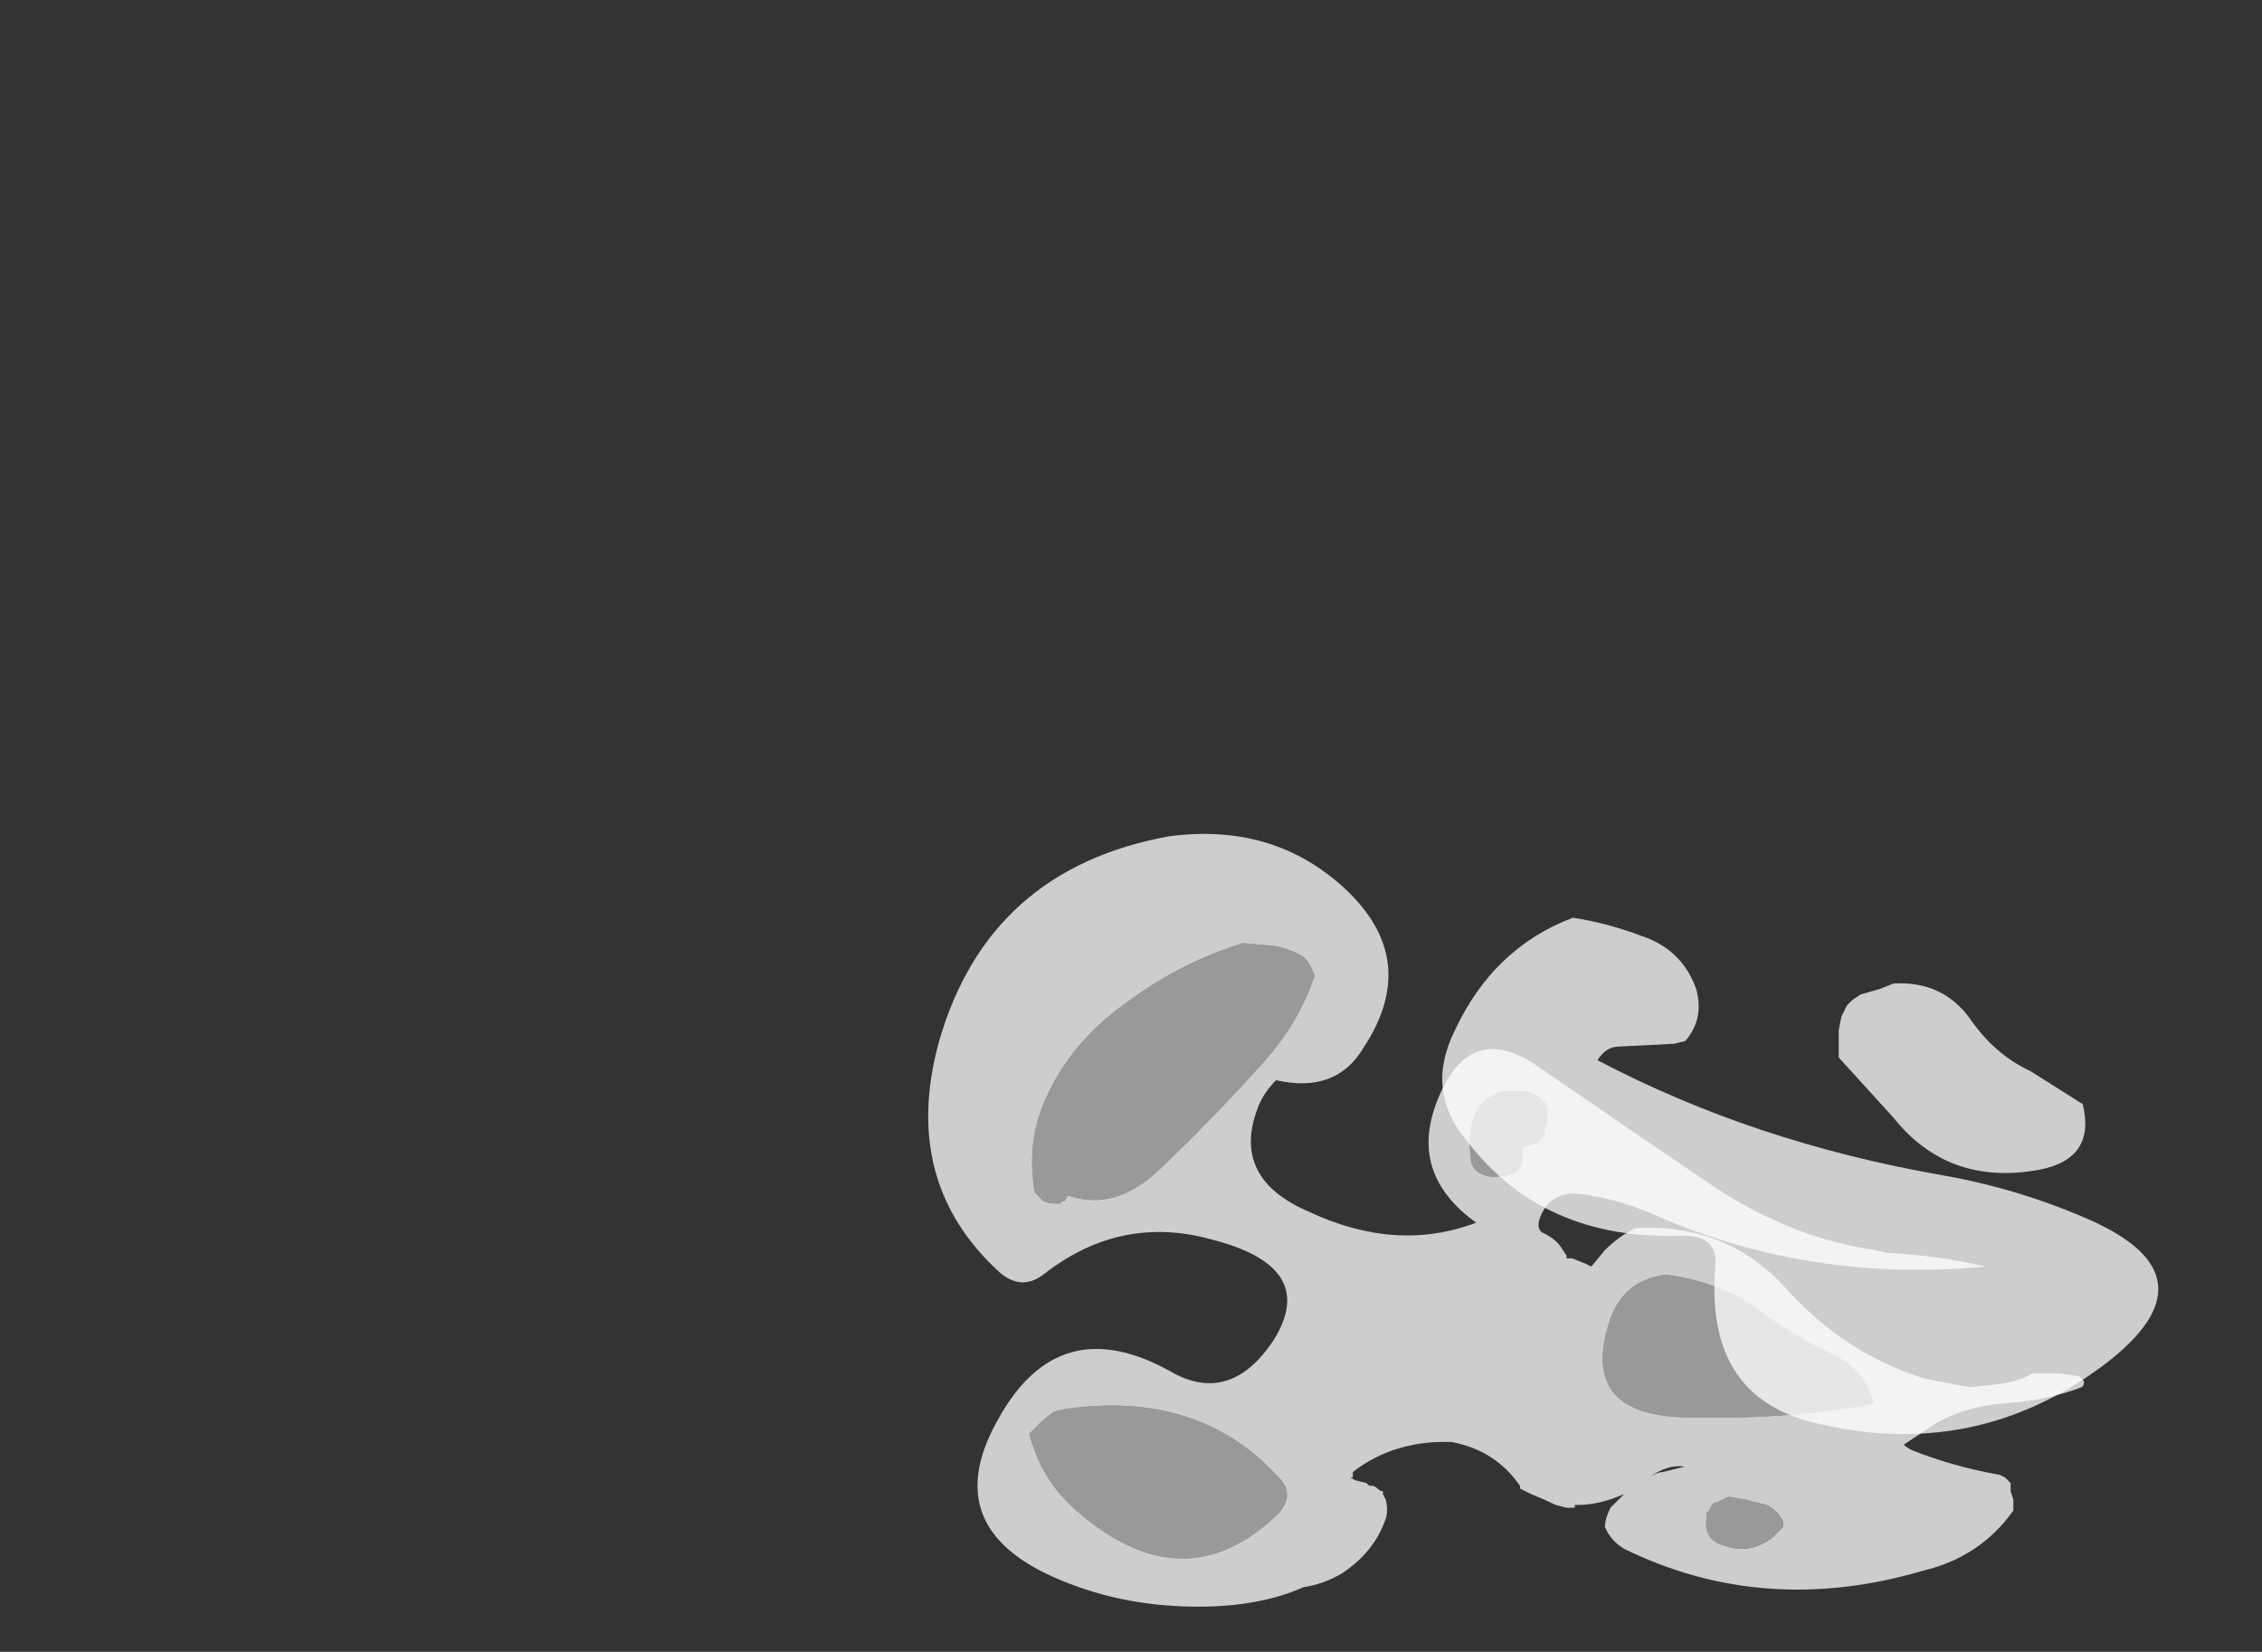 <?xml version="1.0" encoding="UTF-8" standalone="no"?>
<svg xmlns:ffdec="https://www.free-decompiler.com/flash" xmlns:xlink="http://www.w3.org/1999/xlink" ffdec:objectType="frame" height="210.95px" width="288.85px" xmlns="http://www.w3.org/2000/svg">
  <rect width="100%" height="100%" fill="#333333" stroke="none"/>
  <g transform="matrix(1.0, 0.0, 0.0, 1.0, 230.7, 173.4)">
    <use ffdec:characterId="1019" ffdec:characterName="a_EB_MistPart1Frame06" height="98.7" transform="matrix(1.0, 0.0, 0.0, 1.0, -112.2, -66.95)" width="147.7" xlink:href="#sprite0"/>
    <use ffdec:characterId="1021" ffdec:characterName="a_EB_MistPart1Frame02" height="65.8" transform="matrix(1.0, 0.0, 0.0, 1.0, -46.65, -56.2)" width="91.7" xlink:href="#sprite1"/>
  </g>
  <defs>
    <g id="sprite0" transform="matrix(1.0, 0.0, 0.0, 1.0, 73.85, 49.35)">
      <use ffdec:characterId="1018" height="14.1" transform="matrix(7.0, 0.0, 0.0, 7.0, -73.85, -49.35)" width="21.1" xlink:href="#shape0"/>
    </g>
    <g id="shape0" transform="matrix(1.0, 0.0, 0.0, 1.0, 10.55, 7.05)">
      <path d="M0.5 -2.3 L0.35 -2.35 0.0 -2.35 -0.2 -2.3 Q-0.5 -2.15 -0.6 -1.85 -0.7 -1.5 -0.65 -1.15 -0.65 -1.0 -0.55 -0.9 -0.35 -0.75 -0.1 -0.8 0.05 -0.8 0.2 -0.9 L0.25 -0.95 0.3 -1.05 0.3 -1.3 0.35 -1.35 0.55 -1.4 0.7 -1.55 0.7 -1.65 0.75 -1.8 0.75 -2.05 0.7 -2.15 0.5 -2.3 M1.5 -0.45 Q0.8 -0.6 0.6 0.0 0.55 0.2 0.7 0.25 0.9 0.35 1.0 0.5 L1.1 0.65 1.1 0.7 1.2 0.7 1.45 0.8 1.55 0.85 1.8 0.55 Q2.05 0.3 2.35 0.15 4.05 0.05 5.15 1.3 6.2 2.45 7.65 2.9 L8.45 3.05 8.95 3.0 Q9.35 2.95 9.6 2.8 L10.1 2.8 10.45 2.85 Q10.6 2.95 10.5 3.05 9.85 3.3 9.05 3.35 8.4 3.4 7.85 3.7 L7.25 4.1 Q7.3 4.15 7.4 4.2 8.15 4.5 9.0 4.65 L9.1 4.7 9.2 4.8 9.2 4.95 9.25 5.1 9.25 5.3 Q8.65 6.15 7.6 6.4 4.7 7.25 2.15 6.0 1.9 5.85 1.8 5.6 1.8 5.45 1.9 5.25 L2.15 5.0 Q1.7 5.2 1.3 5.2 L1.25 5.2 1.25 5.25 1.1 5.25 0.9 5.2 Q0.7 5.1 0.45 5.0 L0.25 4.9 0.25 4.85 Q-0.2 4.2 -1.0 4.05 L-1.15 4.05 Q-1.7 4.05 -2.2 4.25 -2.55 4.4 -2.8 4.6 L-2.8 4.7 -2.85 4.7 -2.75 4.75 -2.55 4.8 -2.5 4.85 -2.45 4.85 Q-2.4 4.85 -2.35 4.9 -2.3 4.95 -2.25 4.95 L-2.25 5.0 -2.2 5.1 Q-2.15 5.3 -2.2 5.45 -2.4 6.05 -3.0 6.45 -3.35 6.65 -3.7 6.7 -4.6 7.1 -5.9 7.05 -7.25 7.0 -8.4 6.45 -10.35 5.5 -9.25 3.6 -8.15 1.65 -6.15 2.75 -5.05 3.4 -4.25 2.2 -3.4 0.85 -5.4 0.35 -7.05 -0.1 -8.45 1.0 -8.85 1.3 -9.25 0.95 -11.05 -0.7 -10.35 -3.25 -9.45 -6.4 -6.15 -7.0 -4.25 -7.25 -2.95 -6.05 -1.55 -4.75 -2.6 -3.15 -3.1 -2.3 -4.2 -2.55 -4.45 -2.3 -4.55 -2.0 -5.0 -0.75 -3.6 -0.15 -2.0 0.6 -0.55 0.05 -1.8 -0.85 -1.25 -2.2 -0.65 -3.7 0.65 -2.75 2.25 -1.65 3.8 -0.6 5.25 0.35 6.75 0.55 L6.7 0.55 6.95 0.6 Q7.9 0.65 8.75 0.85 5.6 1.15 2.8 -0.05 2.15 -0.35 1.5 -0.45 M6.7 3.35 Q6.55 2.75 5.95 2.45 5.2 2.1 4.55 1.6 3.8 1.1 2.9 1.0 2.15 1.1 1.9 1.8 1.3 3.55 3.25 3.6 5.15 3.65 6.7 3.35 M2.85 4.6 L3.25 4.5 Q2.95 4.45 2.6 4.7 2.75 4.6 2.85 4.6 M-4.15 5.35 Q-3.85 5.0 -4.15 4.7 -5.6 3.1 -8.05 3.45 L-8.25 3.5 Q-8.4 3.6 -8.5 3.7 L-8.7 3.9 Q-8.5 4.7 -7.9 5.25 -5.9 7.05 -4.15 5.35 M-8.45 -2.1 Q-8.75 -1.35 -8.6 -0.5 L-8.45 -0.35 Q-8.35 -0.3 -8.25 -0.3 L-8.15 -0.3 Q-8.1 -0.35 -8.05 -0.35 L-8.0 -0.45 Q-7.15 -0.15 -6.35 -0.9 -5.4 -1.8 -4.5 -2.8 -3.8 -3.55 -3.5 -4.45 -3.55 -4.65 -3.7 -4.8 -3.95 -4.95 -4.25 -5.0 L-4.8 -5.05 Q-5.95 -4.7 -6.95 -3.95 -8.0 -3.2 -8.45 -2.1 M4.75 5.2 Q4.55 5.15 4.35 5.1 L4.05 5.05 3.85 5.15 Q3.8 5.15 3.75 5.2 L3.7 5.3 3.65 5.35 3.65 5.45 Q3.6 5.85 4.0 5.95 4.45 6.1 4.85 5.8 L5.05 5.6 5.05 5.5 Q4.95 5.3 4.75 5.2" fill="#ffffff" fill-opacity="0.753" fill-rule="evenodd" stroke="none"/>
      <path d="M0.5 -2.3 L0.7 -2.15 0.75 -2.05 0.75 -1.8 0.7 -1.65 0.7 -1.55 0.55 -1.4 0.35 -1.35 0.3 -1.3 0.3 -1.05 0.25 -0.95 0.2 -0.9 Q0.05 -0.8 -0.1 -0.8 -0.35 -0.75 -0.55 -0.9 -0.65 -1.0 -0.65 -1.15 -0.7 -1.5 -0.6 -1.85 -0.5 -2.15 -0.2 -2.3 L0.0 -2.35 0.35 -2.35 0.5 -2.3 M6.7 3.35 Q5.15 3.65 3.25 3.6 1.3 3.55 1.9 1.8 2.15 1.1 2.9 1.0 3.8 1.1 4.55 1.6 5.2 2.1 5.95 2.45 6.55 2.75 6.7 3.35 M4.75 5.2 Q4.95 5.3 5.05 5.5 L5.05 5.6 4.85 5.8 Q4.45 6.1 4.0 5.95 3.6 5.85 3.65 5.45 L3.65 5.35 3.7 5.3 3.75 5.2 Q3.8 5.15 3.85 5.15 L4.05 5.05 4.35 5.1 Q4.55 5.15 4.75 5.2 M-8.45 -2.1 Q-8.0 -3.2 -6.95 -3.95 -5.95 -4.7 -4.8 -5.05 L-4.25 -5.0 Q-3.95 -4.95 -3.7 -4.8 -3.55 -4.65 -3.5 -4.45 -3.8 -3.55 -4.5 -2.8 -5.4 -1.8 -6.35 -0.9 -7.15 -0.15 -8.0 -0.45 L-8.05 -0.35 Q-8.1 -0.35 -8.15 -0.3 L-8.25 -0.3 Q-8.35 -0.3 -8.45 -0.35 L-8.6 -0.5 Q-8.75 -1.35 -8.45 -2.1 M-4.15 5.35 Q-5.9 7.05 -7.9 5.25 -8.5 4.7 -8.7 3.9 L-8.5 3.7 Q-8.4 3.6 -8.25 3.5 L-8.05 3.45 Q-5.6 3.1 -4.15 4.7 -3.85 5.0 -4.15 5.35" fill="#ffffff" fill-opacity="0.502" fill-rule="evenodd" stroke="none"/>
    </g>
    <g id="sprite1" transform="matrix(1.0, 0.0, 0.0, 1.0, 45.85, 32.9)">
      <use ffdec:characterId="1020" height="9.4" transform="matrix(7.0, 0.0, 0.0, 7.0, -45.85, -32.9)" width="13.1" xlink:href="#shape1"/>
    </g>
    <g id="shape1" transform="matrix(1.0, 0.0, 0.0, 1.0, 6.55, 4.7)">
      <path d="M0.75 -2.9 L0.85 -3.1 0.95 -3.2 1.1 -3.3 1.45 -3.4 1.7 -3.5 Q2.6 -3.55 3.1 -2.85 3.55 -2.2 4.2 -1.9 L5.15 -1.3 Q5.4 -0.3 4.35 -0.1 2.7 0.2 1.7 -1.05 L0.7 -2.15 0.7 -2.65 0.75 -2.9 M0.2 4.5 Q-1.75 4.0 -1.55 1.65 -1.5 1.1 -2.15 1.1 -4.7 1.2 -6.1 -0.65 -6.85 -1.55 -6.3 -2.65 -5.6 -4.15 -4.15 -4.7 -3.5 -4.6 -2.85 -4.35 -2.15 -4.1 -1.9 -3.4 -1.75 -2.85 -2.1 -2.45 L-2.3 -2.4 -3.3 -2.35 Q-3.55 -2.35 -3.7 -2.1 -0.85 -0.6 2.6 0.0 4.0 0.25 5.25 0.8 7.65 1.85 5.55 3.45 3.15 5.25 0.2 4.5" fill="#ffffff" fill-opacity="0.753" fill-rule="evenodd" stroke="none"/>
    </g>
  </defs>
</svg>
